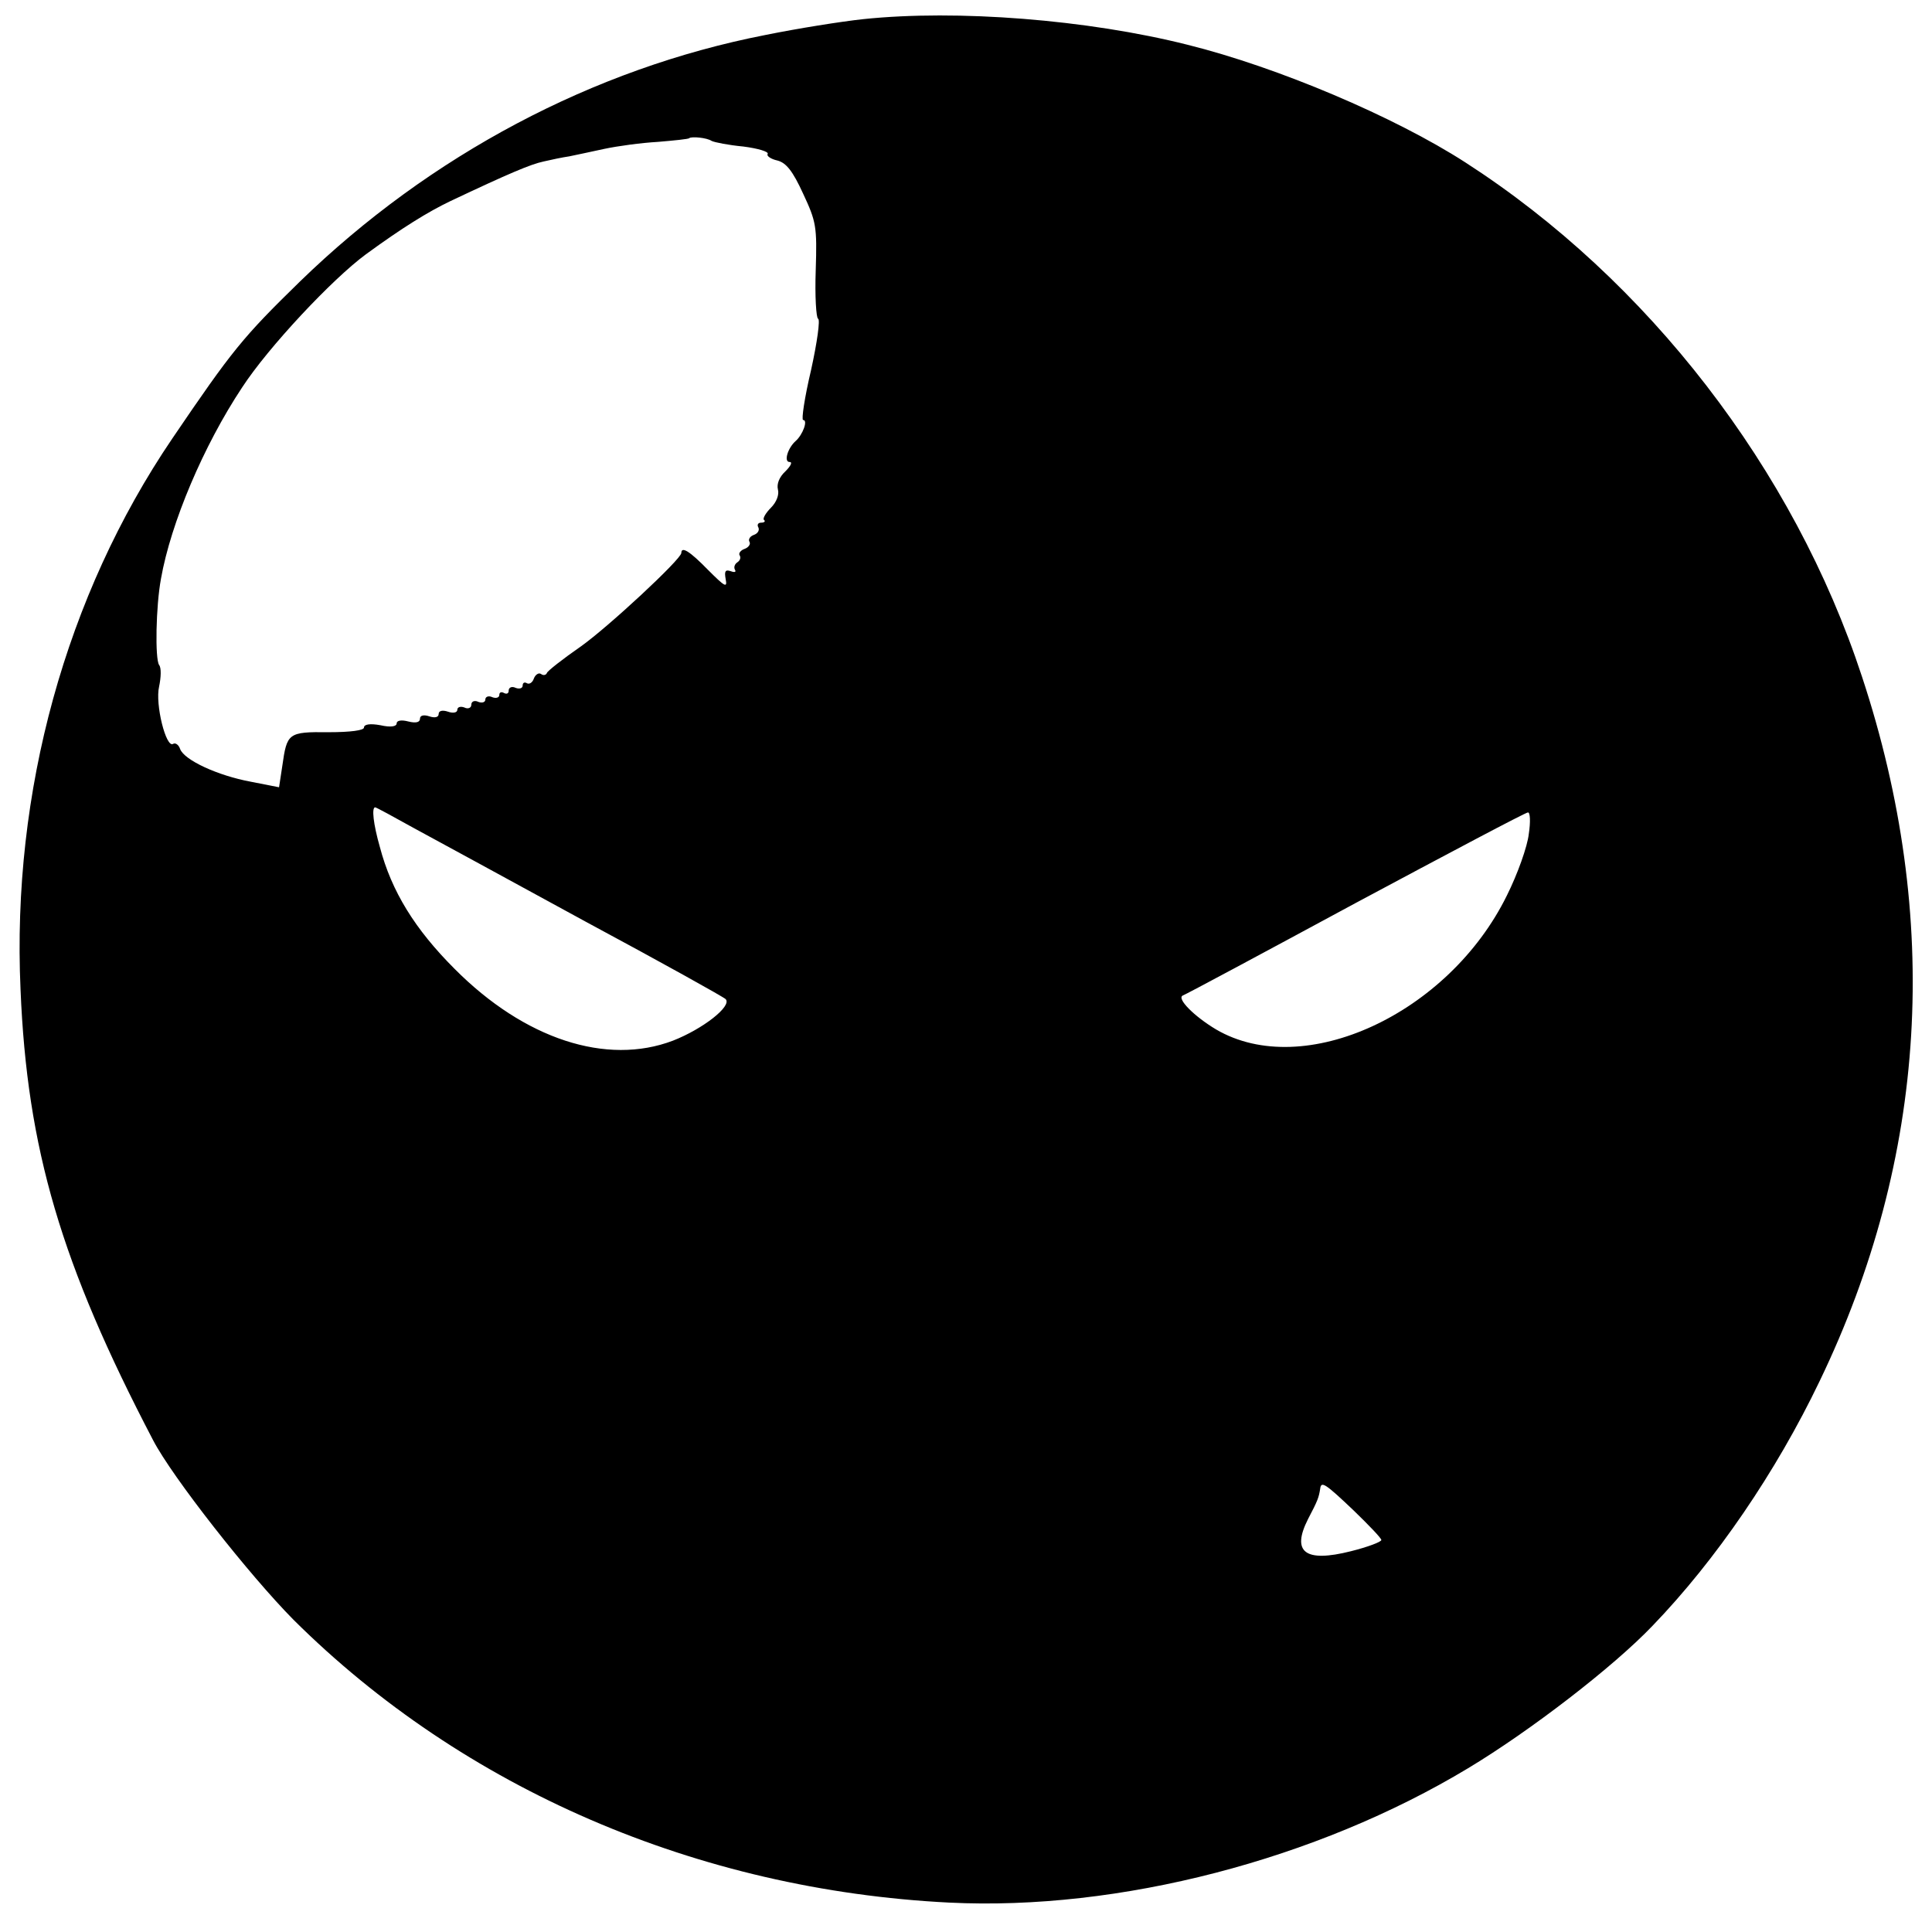 <?xml version="1.0" standalone="no"?>
<!DOCTYPE svg PUBLIC "-//W3C//DTD SVG 20010904//EN"
 "http://www.w3.org/TR/2001/REC-SVG-20010904/DTD/svg10.dtd">
<svg version="1.0" xmlns="http://www.w3.org/2000/svg"
 width="414pt" height="414pt" viewBox="0 0 414 414"
 preserveAspectRatio="xMidYMid meet">
<g transform="translate(0,414) scale(0.1,-0.1)"
fill="#000000" stroke="none">
<path d="M1850 4099 c-47 -5 -141 -20 -210 -34 -369 -72 -719 -258 -997 -528
-123 -120 -145 -147 -274 -337 -228 -336 -344 -757 -325 -1180 14 -342 87
-589 284 -966 41 -79 206 -289 301 -385 364 -362 866 -579 1405 -606 364 -18
787 92 1112 288 133 80 311 217 395 305 136 141 265 330 358 524 231 479 262
992 91 1510 -146 445 -459 850 -850 1102 -152 98 -402 204 -595 252 -214 54
-494 76 -695 55z m-325 -261 c6 -3 36 -9 68 -12 31 -4 55 -11 52 -16 -3 -4 7
-11 21 -14 19 -5 33 -23 55 -71 28 -60 30 -70 27 -164 -2 -56 1 -102 5 -104 5
-1 -2 -51 -15 -110 -14 -59 -21 -107 -17 -107 11 0 -1 -32 -16 -45 -17 -15
-26 -45 -13 -45 7 0 2 -9 -9 -20 -13 -12 -19 -27 -16 -39 3 -11 -3 -27 -15
-39 -11 -11 -18 -23 -15 -26 4 -3 1 -6 -6 -6 -7 0 -9 -5 -6 -10 3 -6 -1 -13
-9 -16 -9 -3 -13 -10 -10 -15 3 -5 -2 -12 -10 -15 -9 -3 -14 -10 -11 -14 3 -5
1 -11 -5 -15 -6 -4 -8 -11 -5 -16 3 -5 -1 -6 -9 -3 -12 4 -14 0 -11 -17 4 -20
-2 -16 -38 20 -39 40 -57 51 -57 36 -1 -14 -156 -158 -215 -200 -39 -27 -72
-53 -73 -57 -2 -5 -8 -6 -13 -2 -5 3 -12 -2 -15 -10 -3 -9 -10 -13 -15 -10 -5
3 -9 1 -9 -5 0 -6 -7 -8 -15 -5 -8 4 -15 1 -15 -6 0 -6 -4 -8 -10 -5 -5 3 -10
2 -10 -4 0 -6 -7 -8 -15 -5 -8 4 -15 1 -15 -5 0 -6 -7 -8 -15 -5 -8 4 -15 1
-15 -6 0 -7 -7 -10 -15 -6 -8 3 -15 1 -15 -5 0 -6 -9 -8 -20 -4 -12 4 -20 2
-20 -5 0 -7 -8 -9 -20 -5 -12 4 -20 2 -20 -5 0 -8 -9 -10 -25 -6 -15 4 -25 2
-25 -4 0 -7 -13 -9 -35 -4 -22 4 -35 2 -35 -5 0 -6 -28 -10 -76 -10 -87 1 -89
-2 -99 -72 l-7 -46 -61 12 c-70 13 -142 46 -151 70 -3 9 -10 14 -15 11 -15
-10 -39 85 -30 123 4 19 5 40 0 46 -9 13 -7 126 4 185 21 119 91 285 174 410
56 86 193 232 265 285 78 57 133 91 181 114 127 60 172 79 200 85 17 4 41 9
55 11 14 3 48 10 75 16 28 6 79 13 115 15 35 3 66 6 67 8 5 4 38 1 48 -6z
m-639 -1472 c44 -24 210 -114 369 -201 160 -86 295 -161 300 -166 14 -15 -49
-64 -113 -89 -142 -54 -318 3 -468 154 -85 85 -135 166 -160 261 -14 49 -18
85 -10 85 2 0 39 -20 82 -44z m2390 -13 c-3 -27 -24 -86 -47 -132 -125 -254
-435 -397 -623 -287 -47 28 -86 67 -71 73 6 2 172 91 370 198 198 106 364 194
369 194 5 1 6 -20 2 -46z m-375 -1450 c32 -31 59 -59 59 -63 0 -4 -29 -15 -65
-24 -99 -25 -128 -2 -92 69 21 40 23 46 26 65 2 17 11 11 72 -47z"/>
</g>
</svg>
